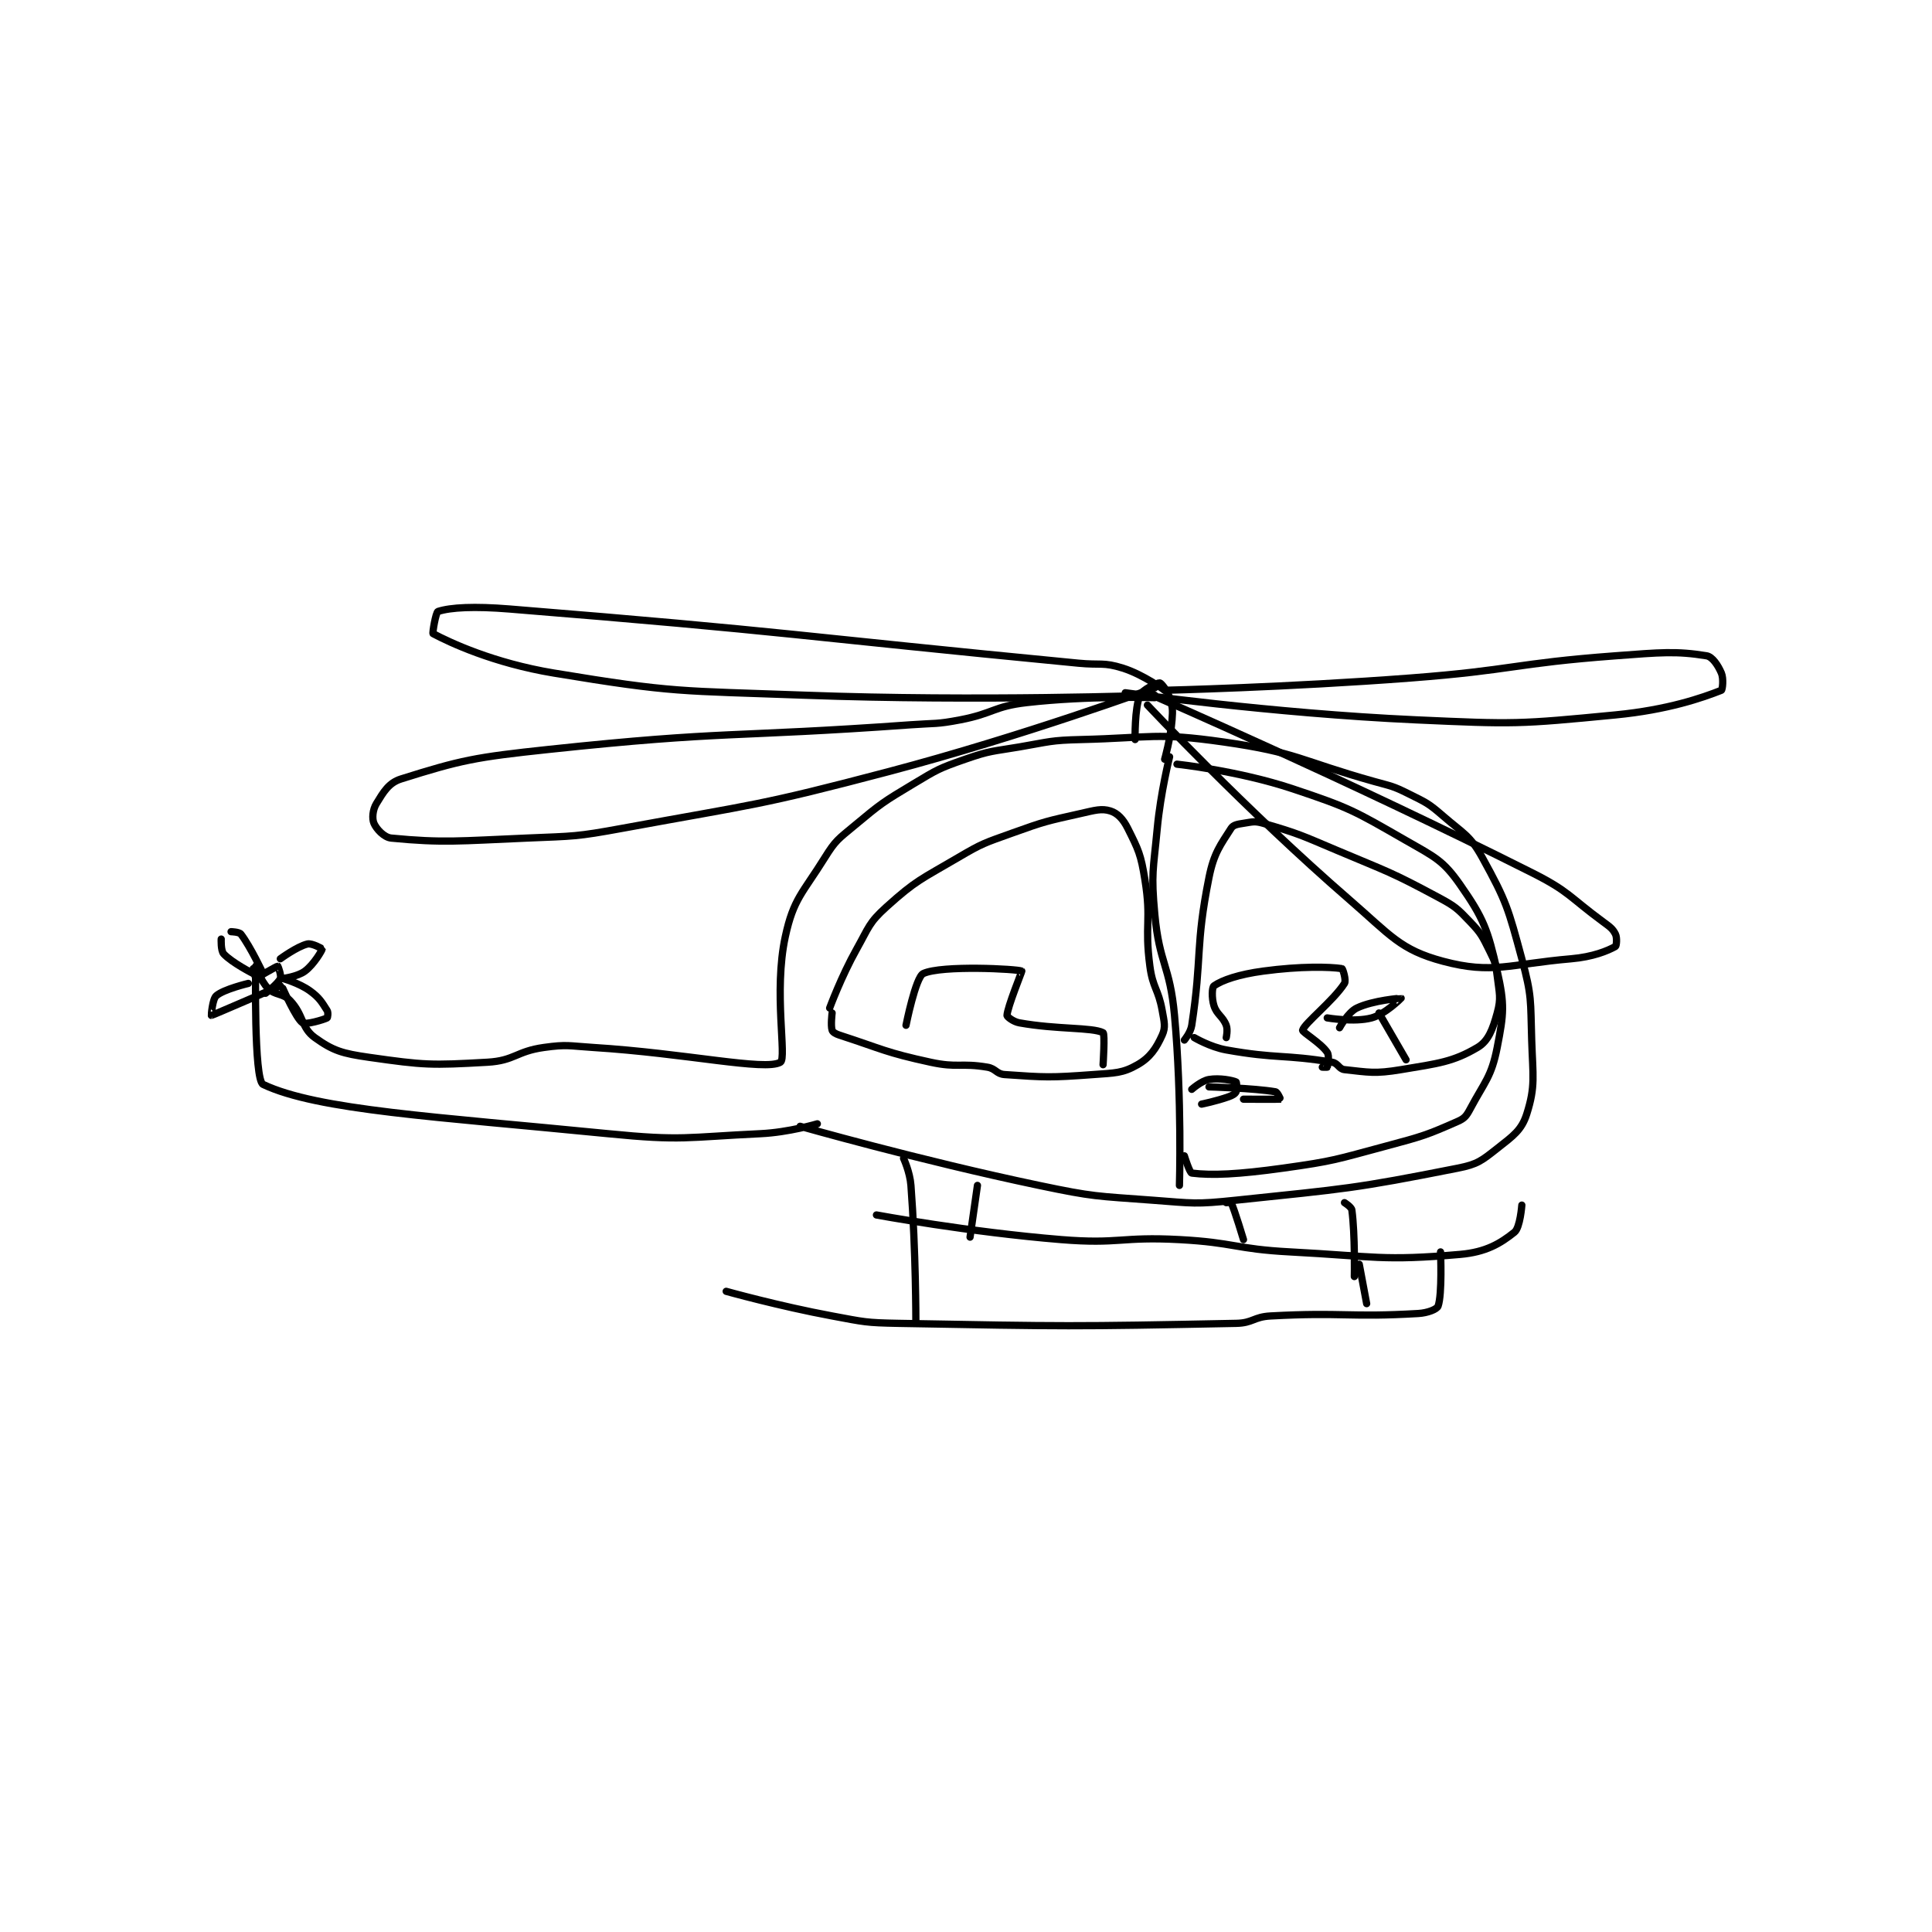 <?xml version="1.0" encoding="utf-8"?>
<!DOCTYPE svg PUBLIC "-//W3C//DTD SVG 1.1//EN" "http://www.w3.org/Graphics/SVG/1.1/DTD/svg11.dtd">
<svg viewBox="0 0 800 800" preserveAspectRatio="xMinYMin meet" xmlns="http://www.w3.org/2000/svg" version="1.1">
<g fill="none" stroke="black" stroke-linecap="round" stroke-linejoin="round" stroke-width="2.943">
<g transform="translate(87.52,252.171) scale(1.02) translate(-16,-85)">
<path id="0" d="M262 294 C262 294 250.398 297.464 239 298 C208.524 299.434 207.391 301.009 177 298 C107.404 291.109 59.055 288.488 37 278 C33.19 276.188 33.997 230.056 34 230 C34.001 229.99 36.008 236.008 39 239 C41.992 241.992 44.982 240.823 48 244 C53.457 249.744 52.416 254.986 58 259 C65.457 264.36 69.184 265.455 80 267 C102.566 270.224 105.164 270.286 128 269 C139.129 268.373 139.685 264.579 151 263 C160.494 261.675 161.07 262.379 171 263 C208.921 265.37 240.725 272.62 247 269 C249.718 267.432 244.136 240.431 249 218 C252.355 202.531 255.958 200.532 265 186 C269.411 178.911 270.408 178.493 277 173 C288.018 163.818 288.611 163.433 301 156 C310.781 150.132 311.348 149.716 322 146 C332.328 142.397 332.956 142.88 344 141 C356.329 138.901 356.588 138.299 369 138 C397.702 137.308 399.316 135.045 427 139 C457.133 143.305 457.754 146.531 488 155 C495.113 156.992 495.57 156.785 502 160 C509.209 163.605 509.959 163.764 516 169 C524.517 176.381 526.927 176.804 532 186 C541.788 203.741 542.47 206.539 548 227 C552.158 242.385 551.484 243.741 552 260 C552.466 274.693 553.588 278.722 550 290 C547.913 296.559 544.564 298.842 538 304 C531.64 308.997 530.036 310.408 522 312 C479.695 320.381 476.722 320.311 432 325 C415.357 326.745 414.763 326.257 398 325 C375.099 323.282 374.49 323.718 352 319 C303.444 308.813 255 295 255 295 "/>
<path id="1" d="M297 308 C297 308 299.588 313.564 300 319 C302.023 345.702 302 374 302 374 "/>
<path id="2" d="M476 326 C476 326 478.833 327.746 479 329 C480.334 339.006 480 356 480 356 "/>
<path id="3" d="M225 362 C225 362 246.469 368.001 268 372 C281.227 374.456 281.56 374.754 295 375 C363.059 376.245 365.038 376.33 432 375 C438.872 374.863 439.072 372.375 446 372 C475.378 370.412 477.783 372.66 506 371 C509.841 370.774 513.545 369.263 514 368 C515.729 363.197 515 346 515 346 "/>
<path id="4" d="M482 351 L485 367 "/>
<path id="5" d="M391 138 C391 138 390.735 125.209 393 120 C394.017 117.66 400.002 114.917 401 115 C401.592 115.049 404.019 118.059 405 121 C406.248 124.744 406.339 125.759 406 130 C405.382 137.721 403 146 403 146 "/>
<path id="6" d="M399 117 C399 117 345.431 136.636 291 151 C237.919 165.007 236.967 164.088 183 174 C163.892 177.51 163.448 177.172 144 178 C116.693 179.162 110.081 180.04 89 178 C86.094 177.719 82.981 174.288 82 172 C81.175 170.075 81.467 166.509 83 164 C85.869 159.305 87.982 155.577 93 154 C117.35 146.347 122.958 145.193 153 142 C225.593 134.285 226.557 137.277 300 132 C310.015 131.28 310.285 131.86 320 130 C333.508 127.413 333.594 124.527 347 123 C372.188 120.13 399 121 399 121 "/>
<path id="7" d="M399 120 C399 120 327.629 122.605 257 120 C206.101 118.123 204.074 119.125 155 111 C130.509 106.945 112.741 98.585 106 95 C105.673 94.826 107.132 86.28 108 86 C113.191 84.326 122.754 83.849 137 85 C251.669 94.262 252.527 95.87 368 107 C377.012 107.869 378.106 106.519 386 109 C394.403 111.641 403 118 403 118 "/>
<path id="8" d="M403 118 C403 118 453.185 116.811 503 113 C544.531 109.823 544.639 107.102 586 104 C604.289 102.628 610.722 102.001 623 104 C625.369 104.386 627.659 107.872 629 111 C629.981 113.288 629.45 117.822 629 118 C621.364 121.019 607.331 125.936 586 128 C546.608 131.812 545.094 131.813 505 130 C446.28 127.344 387 119 387 119 "/>
<path id="9" d="M398 120 C398 120 477.133 154.362 552 192 C567.373 199.729 567.048 201.741 581 212 C583.77 214.036 584.907 214.814 586 217 C586.729 218.457 586.426 221.763 586 222 C582.811 223.772 576.861 226.24 568 227 C542.955 229.147 536.101 233.36 516 228 C498.644 223.372 494.748 217.515 478 203 C435.766 166.397 396 124 396 124 "/>
<path id="10" d="M33 231 L34 235 "/>
<path id="11" d="M34 235 C34 235 42.456 230 43 230 C43.06 230 44.517 233.862 44 235 C43.007 237.185 38 241 38 241 "/>
<path id="12" d="M33 233 C33 233 24.383 228.644 21 225 C19.775 223.681 20 219 20 219 "/>
<path id="13" d="M24 216 C24 216 27.303 216.089 28 217 C31.928 222.137 37 233 37 233 "/>
<path id="14" d="M44 227 C44 227 50.844 221.978 55 221 C56.852 220.564 61.007 222.92 61 223 C60.952 223.532 57.692 229.231 54 232 C50.979 234.266 45 235 45 235 "/>
<path id="15" d="M45 235 C45 235 51.617 236.834 56 240 C59.833 242.768 60.834 244.596 63 248 C63.522 248.82 63.215 250.893 63 251 C61.426 251.787 54.299 253.866 53 253 C50.401 251.268 45 239 45 239 "/>
<path id="16" d="M44 238 C44 238 16.568 249.913 16 250 C15.938 250.01 16.419 243.37 18 242 C21.068 239.341 31 237 31 237 "/>
<path id="17" d="M327 319 L324 340 "/>
<path id="18" d="M428 326 C428 326 429.923 325.834 430 326 C431.438 329.082 435 341 435 341 "/>
<path id="19" d="M286 331 C286 331 323.672 337.965 361 341 C384.634 342.921 385.215 339.721 409 341 C431.431 342.206 431.535 344.818 454 346 C488.272 347.804 491.49 349.77 523 347 C533.421 346.084 539.24 342.608 545 338 C547.328 336.138 548 327 548 327 "/>
<path id="20" d="M267 247 C267 247 271.672 234.28 278 223 C282.977 214.128 282.921 212.388 290 206 C302.181 195.007 304.093 194.769 319 186 C329.196 180.002 329.793 180.035 341 176 C354.519 171.133 355.086 171.131 369 168 C374.708 166.716 377.402 165.864 381 167 C383.836 167.896 386.116 170.232 388 174 C392.396 182.793 393.327 184.588 395 195 C397.671 211.622 394.763 213.063 397 230 C398.184 238.963 400.424 239.176 402 248 C402.834 252.67 403.472 254.761 402 258 C399.564 263.359 397.099 267.087 392 270 C385.864 273.506 382.883 273.342 374 274 C356.522 275.295 354.494 275.151 338 274 C334.697 273.77 334.468 271.578 331 271 C320.211 269.202 318.964 271.376 308 269 C289.573 265.007 288.544 263.702 271 258 C269.422 257.487 268.272 256.816 268 256 C267.365 254.096 268 249 268 249 "/>
<path id="21" d="M411 260 C411 260 413.55 256.969 414 254 C418.256 225.912 415.368 222.158 421 194 C423 184.003 425.692 180.769 430 174 C430.868 172.637 432.59 172.371 435 172 C438.633 171.441 439.531 170.996 443 172 C457.388 176.165 458.35 176.81 473 183 C493.73 191.759 494.613 191.588 514 202 C520.956 205.735 521.697 206.444 527 212 C531.647 216.869 531.938 217.876 535 224 C537.201 228.401 537.413 229.107 538 234 C538.85 241.085 539.678 242.918 538 249 C536.187 255.571 534.453 260.374 530 263 C520.055 268.865 514.19 269.468 499 272 C488.25 273.792 485.807 273.051 476 272 C473.731 271.757 473.443 269.407 471 269 C451.528 265.755 448.605 267.679 428 264 C421.478 262.835 415 259 415 259 "/>
<path id="22" d="M405 145 C405 145 401.356 159.541 400 174 C398.386 191.219 397.445 192.112 399 209 C400.86 229.191 405.144 229.583 407 250 C410.077 283.85 409 319 409 319 "/>
<path id="23" d="M501 268 L490 249 "/>
<path id="24" d="M474 255 C474 255 477.408 248.724 481 247 C487.601 243.831 498.994 242.996 499 243 C499.003 243.002 492.536 249.524 487 251 C479.95 252.88 469 251 469 251 "/>
<path id="25" d="M298 254 C298 254 301.902 234.45 305 233 C312.449 229.513 343.279 231.139 345 232 C345.131 232.065 339.161 246.623 339 250 C338.976 250.51 341.549 252.56 344 253 C359.366 255.758 373.51 254.755 378 257 C378.811 257.405 378 270 378 270 "/>
<path id="26" d="M428 259 C428 259 428.715 255.859 428 254 C426.581 250.31 424.162 249.719 423 246 C422.028 242.889 422.221 238.545 423 238 C426.365 235.645 433.123 233.33 443 232 C458.255 229.946 470 230.242 475 231 C475.3 231.045 476.804 235.744 476 237 C471.519 244.001 459.688 253.249 459 256 C458.808 256.769 466.482 261.224 469 265 C469.964 266.446 469.225 270.325 469 271 C468.975 271.075 467 271 467 271 "/>
<path id="27" d="M408 148 C408 148 432.886 150.629 455 158 C478.286 165.762 479.875 166.884 501 179 C512.764 185.747 516.032 187.018 523 197 C532.499 210.606 534.178 215.185 538 232 C541.084 245.571 540.688 249.313 538 263 C535.644 274.992 532.98 276.788 527 288 C525.515 290.785 524.719 291.8 522 293 C509.393 298.562 507.672 299.074 493 303 C472.431 308.504 471.955 309.082 451 312 C432.94 314.515 422.167 315.021 414 314 C413.139 313.892 411 307 411 307 "/>
<path id="28" d="M414 280 C414 280 417.912 276.515 421 276 C425.363 275.273 430.589 276.358 432 277 C432.224 277.102 432.483 280.033 432 281 C431.577 281.846 430.564 282.442 429 283 C423.918 284.815 418 286 418 286 "/>
<path id="29" d="M421 279 C421 279 439.346 279.508 448 281 C448.797 281.137 450.031 283.993 450 284 C449.647 284.082 435 284 435 284 "/>
</g>
</g>
</svg>
